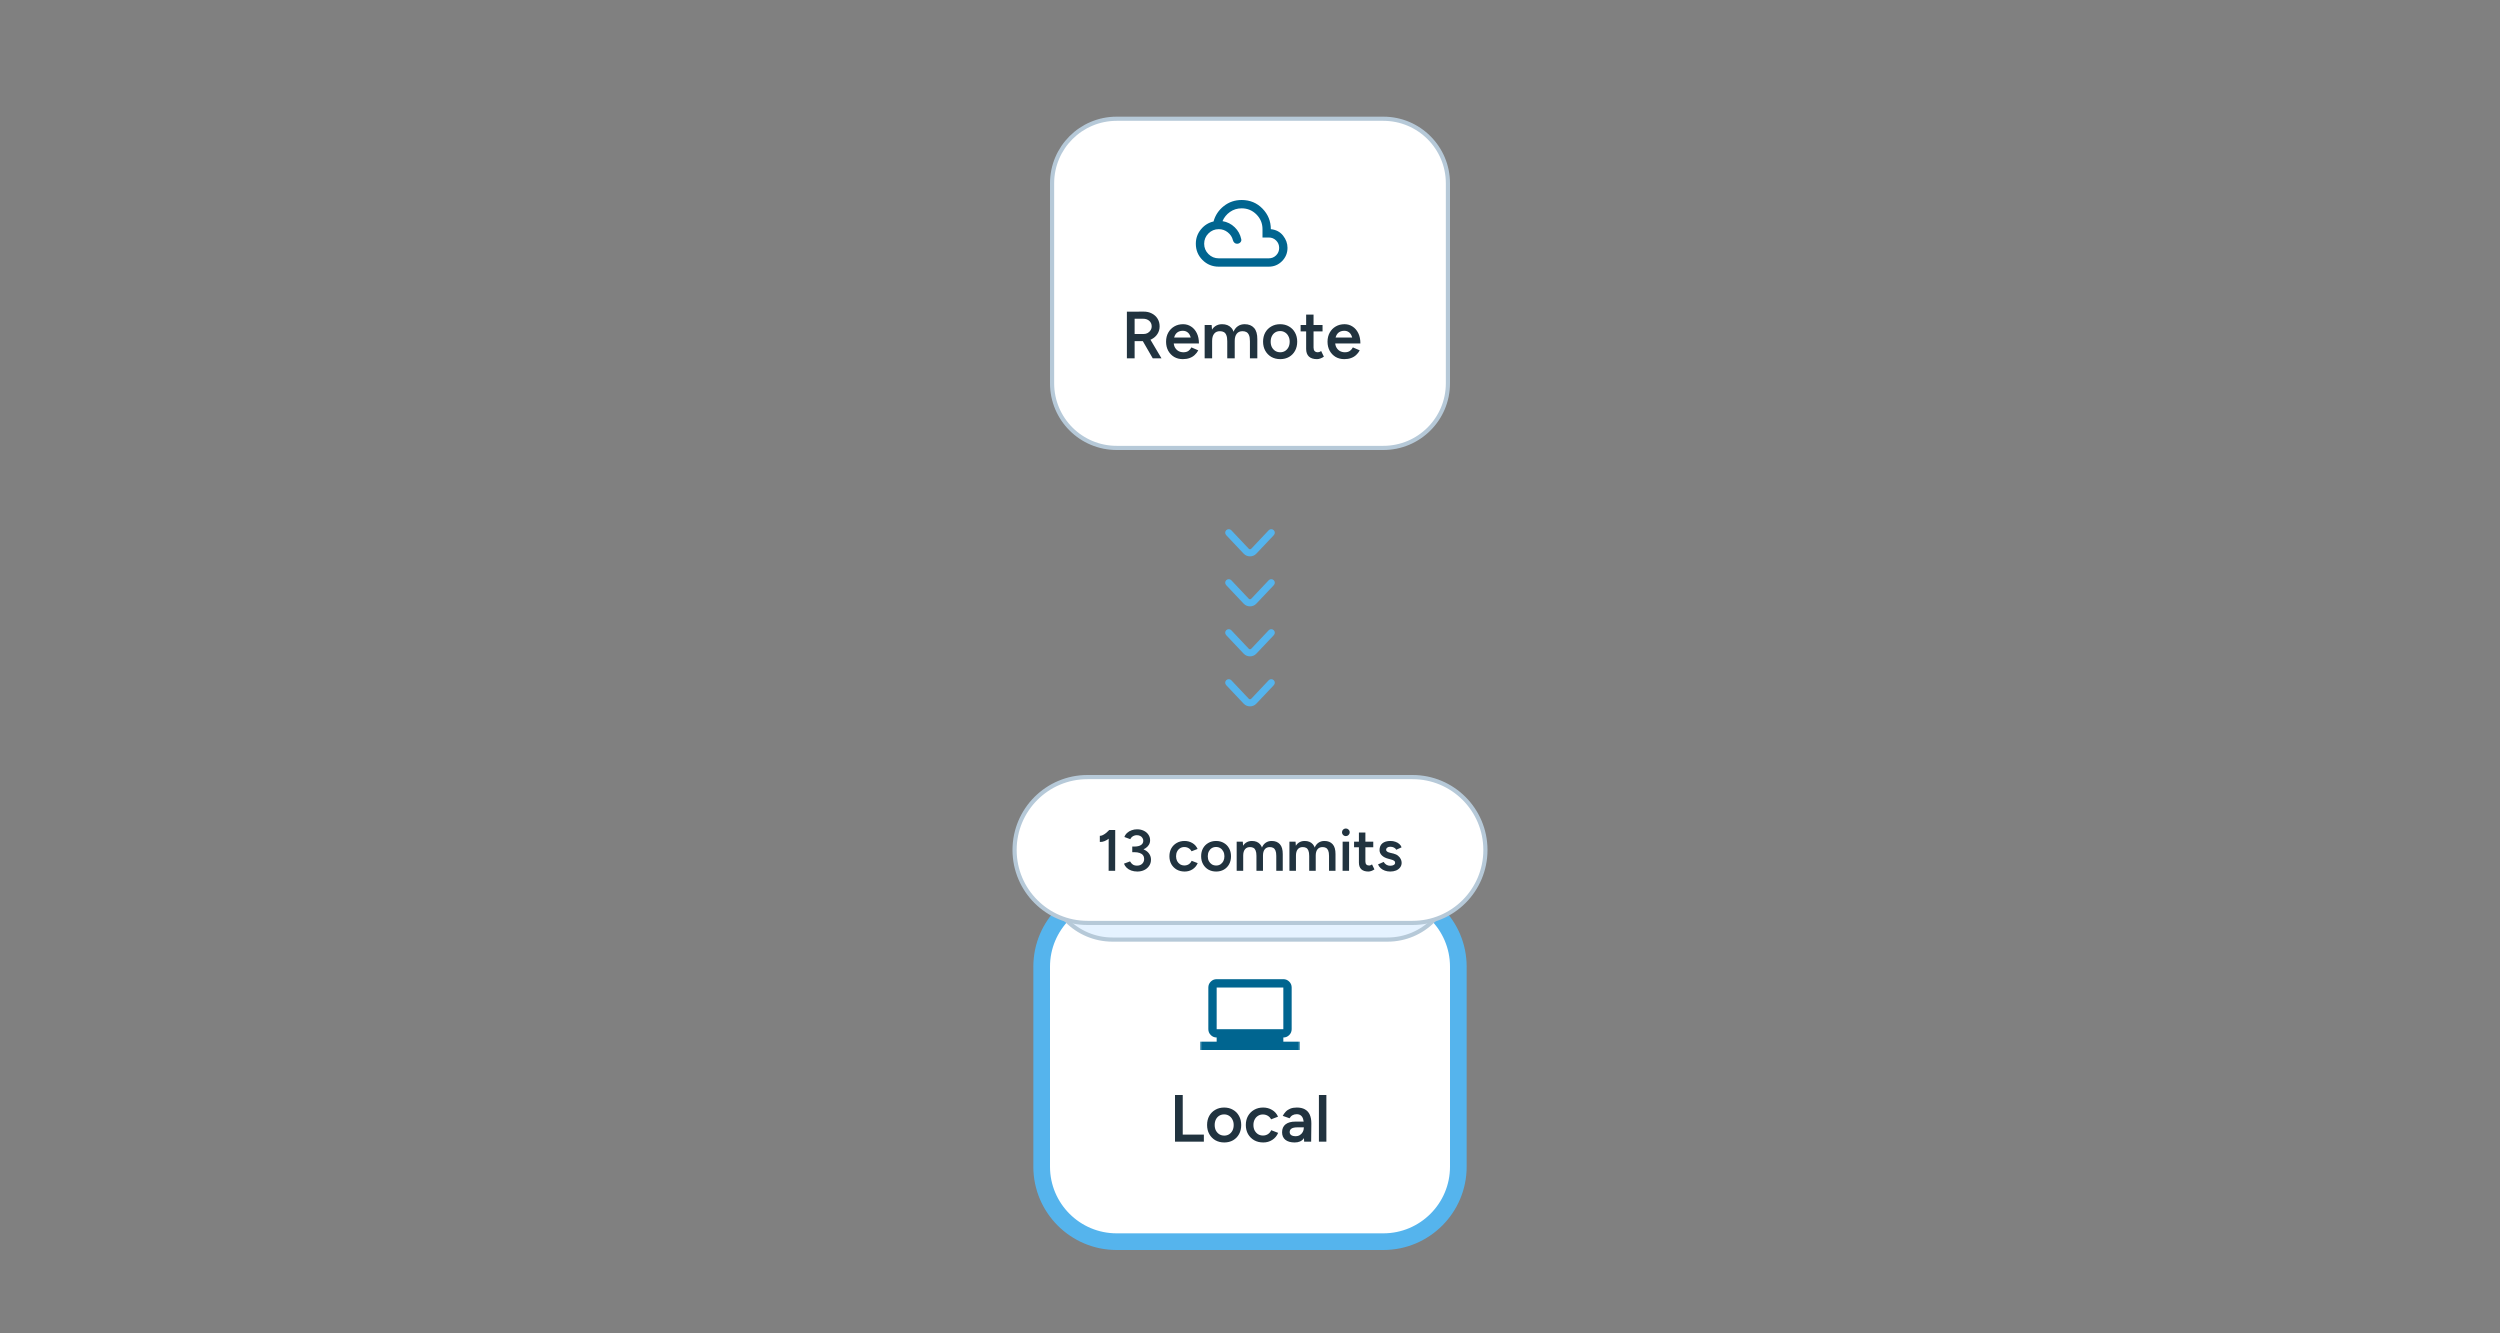 <svg width="600" height="320" viewBox="0 0 600 320" fill="none" xmlns="http://www.w3.org/2000/svg">
<rect x="0" y="0" width="600" height="320" fill="#808080" stroke="none"/>
<path d="M332 214H268C258.059 214 250 222.059 250 232V280C250 289.941 258.059 298 268 298H332C341.941 298 350 289.941 350 280V232C350 222.059 341.941 214 332 214Z" fill="white"/>
<path d="M332 214H268C258.059 214 250 222.059 250 232V280C250 289.941 258.059 298 268 298H332C341.941 298 350 289.941 350 280V232C350 222.059 341.941 214 332 214Z" stroke="#55B4ED" stroke-width="4"/>
<mask id="mask0_12296_11518" style="mask-type:alpha" maskUnits="userSpaceOnUse" x="288" y="232" width="24" height="24">
<rect x="288" y="232" width="24" height="24" fill="#D9D9D9"/>
</mask>
<g mask="url(#mask0_12296_11518)">
<path d="M288 252V250H292V249C291.45 249 290.979 248.804 290.588 248.413C290.196 248.021 290 247.55 290 247V237C290 236.45 290.196 235.979 290.588 235.588C290.979 235.196 291.45 235 292 235H308C308.55 235 309.021 235.196 309.413 235.588C309.804 235.979 310 236.45 310 237V247C310 247.55 309.804 248.021 309.413 248.413C309.021 248.804 308.55 249 308 249V250H312V252H288ZM292 247H308V237H292V247Z" fill="#006590"/>
</g>
<path d="M282 274V262.8H283.856V274H282ZM283.296 274V272.304H288.928V274H283.296ZM293.828 274.192C293.028 274.192 292.314 274.016 291.684 273.664C291.066 273.301 290.58 272.805 290.228 272.176C289.876 271.547 289.7 270.821 289.7 270C289.7 269.179 289.871 268.453 290.212 267.824C290.564 267.195 291.05 266.704 291.668 266.352C292.287 265.989 292.996 265.808 293.796 265.808C294.596 265.808 295.306 265.989 295.924 266.352C296.543 266.704 297.023 267.195 297.364 267.824C297.716 268.453 297.892 269.179 297.892 270C297.892 270.821 297.722 271.547 297.38 272.176C297.039 272.805 296.559 273.301 295.94 273.664C295.322 274.016 294.618 274.192 293.828 274.192ZM293.828 272.544C294.266 272.544 294.655 272.437 294.996 272.224C295.338 272 295.604 271.701 295.796 271.328C295.988 270.944 296.084 270.501 296.084 270C296.084 269.499 295.983 269.061 295.78 268.688C295.588 268.304 295.322 268.005 294.98 267.792C294.639 267.568 294.244 267.456 293.796 267.456C293.348 267.456 292.954 267.563 292.612 267.776C292.271 267.989 292.004 268.288 291.812 268.672C291.62 269.056 291.524 269.499 291.524 270C291.524 270.501 291.62 270.944 291.812 271.328C292.015 271.701 292.287 272 292.628 272.224C292.98 272.437 293.38 272.544 293.828 272.544ZM303.189 274.192C302.368 274.192 301.642 274.016 301.013 273.664C300.384 273.301 299.888 272.805 299.525 272.176C299.173 271.547 298.997 270.821 298.997 270C298.997 269.179 299.173 268.453 299.525 267.824C299.888 267.195 300.378 266.704 300.997 266.352C301.626 265.989 302.346 265.808 303.157 265.808C303.946 265.808 304.661 266 305.301 266.384C305.941 266.757 306.416 267.296 306.725 268L305.061 268.64C304.89 268.288 304.629 268.005 304.277 267.792C303.925 267.579 303.525 267.472 303.077 267.472C302.64 267.472 302.25 267.584 301.909 267.808C301.568 268.021 301.301 268.32 301.109 268.704C300.917 269.077 300.821 269.509 300.821 270C300.821 270.491 300.917 270.928 301.109 271.312C301.312 271.685 301.584 271.984 301.925 272.208C302.277 272.421 302.672 272.528 303.109 272.528C303.557 272.528 303.957 272.416 304.309 272.192C304.661 271.957 304.922 271.643 305.093 271.248L306.757 271.888C306.448 272.613 305.973 273.179 305.333 273.584C304.704 273.989 303.989 274.192 303.189 274.192ZM312.996 274L312.916 272.496V269.888C312.916 269.344 312.858 268.891 312.74 268.528C312.623 268.165 312.436 267.888 312.18 267.696C311.935 267.504 311.61 267.408 311.204 267.408C310.831 267.408 310.5 267.488 310.212 267.648C309.924 267.808 309.684 268.053 309.492 268.384L307.86 267.808C308.042 267.456 308.276 267.125 308.564 266.816C308.852 266.507 309.215 266.261 309.652 266.08C310.1 265.899 310.628 265.808 311.236 265.808C312.015 265.808 312.66 265.952 313.172 266.24C313.695 266.528 314.084 266.955 314.34 267.52C314.596 268.085 314.724 268.784 314.724 269.616L314.676 274H312.996ZM310.724 274.192C309.764 274.192 309.018 273.979 308.484 273.552C307.962 273.125 307.7 272.523 307.7 271.744C307.7 270.912 307.978 270.277 308.532 269.84C309.098 269.403 309.882 269.184 310.884 269.184H313.028V270.56H311.46C310.746 270.56 310.244 270.661 309.956 270.864C309.668 271.056 309.524 271.333 309.524 271.696C309.524 272.005 309.647 272.251 309.892 272.432C310.148 272.603 310.5 272.688 310.948 272.688C311.343 272.688 311.684 272.597 311.972 272.416C312.271 272.224 312.5 271.979 312.66 271.68C312.831 271.371 312.916 271.04 312.916 270.688H313.572C313.572 271.776 313.338 272.635 312.868 273.264C312.41 273.883 311.695 274.192 310.724 274.192ZM316.539 274V262.8H318.331V274H316.539Z" fill="#21333F"/>
<path d="M268 28.5H332C340.56 28.5 347.5 35.44 347.5 44V92C347.5 100.56 340.56 107.5 332 107.5H268C259.44 107.5 252.5 100.56 252.5 92V44C252.5 35.44 259.44 28.5 268 28.5Z" fill="white"/>
<path d="M268 28.5H332C340.56 28.5 347.5 35.44 347.5 44V92C347.5 100.56 340.56 107.5 332 107.5H268C259.44 107.5 252.5 100.56 252.5 92V44C252.5 35.44 259.44 28.5 268 28.5Z" stroke="#B6C9D8"/>
<mask id="mask1_12296_11518" style="mask-type:alpha" maskUnits="userSpaceOnUse" x="286" y="44" width="24" height="24">
<rect x="286" y="44" width="24" height="24" fill="#D9D9D9"/>
</mask>
<g mask="url(#mask1_12296_11518)">
<path d="M292.5 64C290.967 64 289.667 63.467 288.6 62.4C287.533 61.333 287 60.033 287 58.5C287 57.2 287.404 56.054 288.212 55.062C289.021 54.071 290.033 53.433 291.25 53.15C291.667 51.65 292.492 50.417 293.725 49.45C294.958 48.483 296.383 48 298 48C299.983 48 301.646 48.688 302.988 50.062C304.329 51.438 305 53.083 305 55C306.25 55.133 307.229 55.65 307.938 56.55C308.646 57.45 309 58.425 309 59.475C309 60.725 308.562 61.792 307.688 62.675C306.812 63.558 305.75 64 304.5 64H292.5ZM292.5 62H304.5C305.2 62 305.792 61.758 306.275 61.275C306.758 60.792 307 60.2 307 59.5C307 58.8 306.758 58.208 306.275 57.725C305.792 57.242 305.2 57 304.5 57H303V55C303 53.617 302.513 52.438 301.538 51.462C300.563 50.487 299.383 50 298 50C296.95 50 296.017 50.288 295.2 50.862C294.383 51.438 293.783 52.175 293.4 53.075C294.533 53.258 295.508 53.746 296.325 54.538C297.142 55.329 297.667 56.283 297.9 57.4C297.967 57.683 297.896 57.938 297.688 58.163C297.479 58.388 297.208 58.5 296.875 58.5C296.642 58.5 296.437 58.421 296.262 58.263C296.087 58.104 295.967 57.9 295.9 57.65C295.717 56.9 295.308 56.271 294.675 55.763C294.042 55.254 293.317 55 292.5 55C291.533 55 290.708 55.342 290.025 56.025C289.342 56.708 289 57.533 289 58.5C289 59.467 289.342 60.292 290.025 60.975C290.708 61.658 291.533 62 292.5 62Z" fill="#006590"/>
</g>
<path d="M272.133 81.872V80.16H274.485C274.848 80.16 275.168 80.08 275.445 79.92C275.733 79.76 275.962 79.541 276.133 79.264C276.314 78.987 276.405 78.672 276.405 78.32C276.405 77.787 276.213 77.349 275.829 77.008C275.445 76.667 274.949 76.496 274.341 76.496H272.133V74.8L274.405 74.784C275.173 74.773 275.85 74.923 276.437 75.232C277.024 75.531 277.482 75.947 277.813 76.48C278.144 77.013 278.309 77.627 278.309 78.32C278.309 79.013 278.133 79.627 277.781 80.16C277.44 80.693 276.965 81.115 276.357 81.424C275.749 81.723 275.061 81.872 274.293 81.872H272.133ZM270.453 86V74.8H272.309V86H270.453ZM276.661 86L274.037 81.456L275.477 80.464L278.757 86H276.661ZM283.873 86.192C283.094 86.192 282.401 86.016 281.793 85.664C281.195 85.301 280.721 84.805 280.368 84.176C280.027 83.547 279.857 82.821 279.857 82C279.857 81.179 280.033 80.453 280.385 79.824C280.737 79.195 281.217 78.704 281.825 78.352C282.443 77.989 283.147 77.808 283.937 77.808C284.651 77.808 285.291 77.995 285.857 78.368C286.433 78.731 286.891 79.259 287.233 79.952C287.574 80.645 287.745 81.472 287.745 82.432H285.937C285.937 81.739 285.851 81.168 285.681 80.72C285.521 80.272 285.286 79.941 284.977 79.728C284.678 79.504 284.31 79.392 283.873 79.392C283.414 79.392 283.019 79.493 282.689 79.696C282.358 79.899 282.107 80.197 281.937 80.592C281.766 80.976 281.681 81.461 281.681 82.048C281.681 82.571 281.782 83.019 281.985 83.392C282.198 83.765 282.481 84.053 282.833 84.256C283.195 84.448 283.595 84.544 284.033 84.544C284.513 84.544 284.907 84.437 285.217 84.224C285.526 84 285.766 83.717 285.937 83.376L287.585 84.08C287.361 84.507 287.073 84.88 286.721 85.2C286.379 85.52 285.969 85.765 285.489 85.936C285.019 86.107 284.481 86.192 283.873 86.192ZM281.041 82.432V81.008H286.801V82.432H281.041ZM289.117 86V78H290.797L290.909 79.472V86H289.117ZM294.541 86V81.904L296.333 81.424V86H294.541ZM299.981 86V81.904L301.757 81.424V86H299.981ZM294.541 81.904C294.541 81.264 294.466 80.773 294.317 80.432C294.178 80.08 293.976 79.835 293.709 79.696C293.453 79.557 293.149 79.488 292.797 79.488C292.2 79.477 291.736 79.675 291.405 80.08C291.074 80.485 290.909 81.067 290.909 81.824H290.237C290.237 80.981 290.36 80.261 290.605 79.664C290.85 79.056 291.202 78.597 291.661 78.288C292.12 77.968 292.664 77.808 293.293 77.808C294.264 77.808 295.01 78.107 295.533 78.704C296.066 79.291 296.333 80.197 296.333 81.424L294.541 81.904ZM299.981 81.904C299.981 81.264 299.906 80.773 299.757 80.432C299.608 80.08 299.4 79.835 299.133 79.696C298.877 79.557 298.578 79.488 298.237 79.488C297.629 79.477 297.16 79.675 296.829 80.08C296.498 80.485 296.333 81.067 296.333 81.824H295.661C295.661 80.981 295.784 80.261 296.029 79.664C296.274 79.056 296.626 78.597 297.085 78.288C297.544 77.968 298.088 77.808 298.717 77.808C299.688 77.808 300.44 78.107 300.973 78.704C301.506 79.291 301.768 80.197 301.757 81.424L299.981 81.904ZM307.266 86.192C306.466 86.192 305.751 86.016 305.122 85.664C304.503 85.301 304.018 84.805 303.666 84.176C303.314 83.547 303.138 82.821 303.138 82C303.138 81.179 303.308 80.453 303.65 79.824C304.002 79.195 304.487 78.704 305.106 78.352C305.724 77.989 306.434 77.808 307.234 77.808C308.034 77.808 308.743 77.989 309.362 78.352C309.98 78.704 310.46 79.195 310.802 79.824C311.154 80.453 311.33 81.179 311.33 82C311.33 82.821 311.159 83.547 310.818 84.176C310.476 84.805 309.996 85.301 309.378 85.664C308.759 86.016 308.055 86.192 307.266 86.192ZM307.266 84.544C307.703 84.544 308.092 84.437 308.434 84.224C308.775 84 309.042 83.701 309.234 83.328C309.426 82.944 309.522 82.501 309.522 82C309.522 81.499 309.42 81.061 309.218 80.688C309.026 80.304 308.759 80.005 308.418 79.792C308.076 79.568 307.682 79.456 307.234 79.456C306.786 79.456 306.391 79.563 306.05 79.776C305.708 79.989 305.442 80.288 305.25 80.672C305.058 81.056 304.962 81.499 304.962 82C304.962 82.501 305.058 82.944 305.25 83.328C305.452 83.701 305.724 84 306.066 84.224C306.418 84.437 306.818 84.544 307.266 84.544ZM316.067 86.192C315.224 86.192 314.579 85.984 314.131 85.568C313.693 85.141 313.475 84.533 313.475 83.744V75.504H315.251V83.408C315.251 83.781 315.336 84.064 315.507 84.256C315.688 84.448 315.949 84.544 316.291 84.544C316.397 84.544 316.515 84.523 316.643 84.48C316.771 84.437 316.915 84.357 317.075 84.24L317.731 85.6C317.453 85.792 317.176 85.936 316.899 86.032C316.621 86.139 316.344 86.192 316.067 86.192ZM312.147 79.536V78H317.411V79.536H312.147ZM322.623 86.192C321.844 86.192 321.151 86.016 320.543 85.664C319.945 85.301 319.471 84.805 319.118 84.176C318.777 83.547 318.607 82.821 318.607 82C318.607 81.179 318.783 80.453 319.135 79.824C319.487 79.195 319.967 78.704 320.575 78.352C321.193 77.989 321.897 77.808 322.687 77.808C323.401 77.808 324.041 77.995 324.607 78.368C325.183 78.731 325.641 79.259 325.983 79.952C326.324 80.645 326.495 81.472 326.495 82.432H324.687C324.687 81.739 324.601 81.168 324.431 80.72C324.271 80.272 324.036 79.941 323.727 79.728C323.428 79.504 323.06 79.392 322.623 79.392C322.164 79.392 321.769 79.493 321.439 79.696C321.108 79.899 320.857 80.197 320.687 80.592C320.516 80.976 320.431 81.461 320.431 82.048C320.431 82.571 320.532 83.019 320.735 83.392C320.948 83.765 321.231 84.053 321.583 84.256C321.945 84.448 322.345 84.544 322.783 84.544C323.263 84.544 323.657 84.437 323.967 84.224C324.276 84 324.516 83.717 324.687 83.376L326.335 84.08C326.111 84.507 325.823 84.88 325.471 85.2C325.129 85.52 324.719 85.765 324.239 85.936C323.769 86.107 323.231 86.192 322.623 86.192ZM319.791 82.432V81.008H325.551V82.432H319.791Z" fill="#21333F"/>
<path d="M267 194.5H333C341.56 194.5 348.5 201.44 348.5 210C348.5 218.56 341.56 225.5 333 225.5H267C258.44 225.5 251.5 218.56 251.5 210C251.5 201.44 258.44 194.5 267 194.5Z" fill="#E5F2FF"/>
<path d="M267 194.5H333C341.56 194.5 348.5 201.44 348.5 210C348.5 218.56 341.56 225.5 333 225.5H267C258.44 225.5 251.5 218.56 251.5 210C251.5 201.44 258.44 194.5 267 194.5Z" stroke="#B6C9D8"/>
<path d="M261 186.5H339C348.665 186.5 356.5 194.335 356.5 204C356.5 213.665 348.665 221.5 339 221.5H261C251.335 221.5 243.5 213.665 243.5 204C243.5 194.335 251.335 186.5 261 186.5Z" fill="white"/>
<path d="M261 186.5H339C348.665 186.5 356.5 194.335 356.5 204C356.5 213.665 348.665 221.5 339 221.5H261C251.335 221.5 243.5 213.665 243.5 204C243.5 194.335 251.335 186.5 261 186.5Z" stroke="#B6C9D8"/>
<path d="M266.071 209L266.085 200.068L266.239 199.2H267.653L267.639 209H266.071ZM263.957 202.07V200.6C264.172 200.609 264.415 200.549 264.685 200.418C264.965 200.278 265.241 200.096 265.511 199.872C265.782 199.648 266.025 199.419 266.239 199.186L267.247 200.236C266.921 200.581 266.58 200.899 266.225 201.188C265.871 201.477 265.502 201.701 265.119 201.86C264.746 202.019 264.359 202.089 263.957 202.07ZM272.959 209.168C272.427 209.168 271.941 209.089 271.503 208.93C271.064 208.771 270.695 208.547 270.397 208.258C270.098 207.969 269.883 207.642 269.753 207.278L271.209 206.732C271.283 206.863 271.386 207.007 271.517 207.166C271.647 207.325 271.82 207.465 272.035 207.586C272.249 207.698 272.525 207.754 272.861 207.754C273.393 207.754 273.813 207.605 274.121 207.306C274.438 206.998 274.597 206.611 274.597 206.144C274.597 205.808 274.508 205.519 274.331 205.276C274.163 205.033 273.897 204.847 273.533 204.716C273.178 204.585 272.73 204.52 272.189 204.52H271.741V203.372H272.147C272.716 203.372 273.243 203.437 273.729 203.568C274.223 203.699 274.657 203.895 275.031 204.156C275.413 204.408 275.707 204.716 275.913 205.08C276.127 205.444 276.235 205.855 276.235 206.312C276.235 206.9 276.081 207.409 275.773 207.838C275.474 208.267 275.077 208.599 274.583 208.832C274.088 209.056 273.547 209.168 272.959 209.168ZM271.741 204.268V203.176H272.189C272.907 203.176 273.453 203.055 273.827 202.812C274.2 202.569 274.387 202.229 274.387 201.79C274.387 201.538 274.321 201.314 274.191 201.118C274.069 200.913 273.892 200.749 273.659 200.628C273.425 200.507 273.15 200.446 272.833 200.446C272.627 200.446 272.427 200.479 272.231 200.544C272.035 200.609 271.853 200.712 271.685 200.852C271.517 200.992 271.377 201.174 271.265 201.398L269.851 200.88C269.991 200.488 270.215 200.157 270.523 199.886C270.831 199.606 271.19 199.396 271.601 199.256C272.011 199.107 272.441 199.032 272.889 199.032C273.486 199.032 274.018 199.144 274.485 199.368C274.961 199.592 275.334 199.905 275.605 200.306C275.885 200.698 276.025 201.151 276.025 201.664C276.025 202.093 275.917 202.471 275.703 202.798C275.497 203.125 275.213 203.4 274.849 203.624C274.485 203.839 274.069 204.002 273.603 204.114C273.145 204.217 272.655 204.268 272.133 204.268H271.741ZM284.327 209.168C283.608 209.168 282.973 209.014 282.423 208.706C281.872 208.389 281.438 207.955 281.121 207.404C280.813 206.853 280.659 206.219 280.659 205.5C280.659 204.781 280.813 204.147 281.121 203.596C281.438 203.045 281.867 202.616 282.409 202.308C282.959 201.991 283.589 201.832 284.299 201.832C284.989 201.832 285.615 202 286.175 202.336C286.735 202.663 287.15 203.134 287.421 203.75L285.965 204.31C285.815 204.002 285.587 203.755 285.279 203.568C284.971 203.381 284.621 203.288 284.229 203.288C283.846 203.288 283.505 203.386 283.207 203.582C282.908 203.769 282.675 204.03 282.507 204.366C282.339 204.693 282.255 205.071 282.255 205.5C282.255 205.929 282.339 206.312 282.507 206.648C282.684 206.975 282.922 207.236 283.221 207.432C283.529 207.619 283.874 207.712 284.257 207.712C284.649 207.712 284.999 207.614 285.307 207.418C285.615 207.213 285.843 206.937 285.993 206.592L287.449 207.152C287.178 207.787 286.763 208.281 286.203 208.636C285.652 208.991 285.027 209.168 284.327 209.168ZM291.886 209.168C291.186 209.168 290.561 209.014 290.01 208.706C289.469 208.389 289.044 207.955 288.736 207.404C288.428 206.853 288.274 206.219 288.274 205.5C288.274 204.781 288.423 204.147 288.722 203.596C289.03 203.045 289.455 202.616 289.996 202.308C290.537 201.991 291.158 201.832 291.858 201.832C292.558 201.832 293.179 201.991 293.72 202.308C294.261 202.616 294.681 203.045 294.98 203.596C295.288 204.147 295.442 204.781 295.442 205.5C295.442 206.219 295.293 206.853 294.994 207.404C294.695 207.955 294.275 208.389 293.734 208.706C293.193 209.014 292.577 209.168 291.886 209.168ZM291.886 207.726C292.269 207.726 292.609 207.633 292.908 207.446C293.207 207.25 293.44 206.989 293.608 206.662C293.776 206.326 293.86 205.939 293.86 205.5C293.86 205.061 293.771 204.679 293.594 204.352C293.426 204.016 293.193 203.755 292.894 203.568C292.595 203.372 292.25 203.274 291.858 203.274C291.466 203.274 291.121 203.367 290.822 203.554C290.523 203.741 290.29 204.002 290.122 204.338C289.954 204.674 289.87 205.061 289.87 205.5C289.87 205.939 289.954 206.326 290.122 206.662C290.299 206.989 290.537 207.25 290.836 207.446C291.144 207.633 291.494 207.726 291.886 207.726ZM296.801 209V202H298.271L298.369 203.288V209H296.801ZM301.547 209V205.416L303.115 204.996V209H301.547ZM306.307 209V205.416L307.861 204.996V209H306.307ZM301.547 205.416C301.547 204.856 301.481 204.427 301.351 204.128C301.229 203.82 301.052 203.605 300.819 203.484C300.595 203.363 300.329 203.302 300.021 203.302C299.498 203.293 299.092 203.465 298.803 203.82C298.513 204.175 298.369 204.683 298.369 205.346H297.781C297.781 204.609 297.888 203.979 298.103 203.456C298.317 202.924 298.625 202.523 299.027 202.252C299.428 201.972 299.904 201.832 300.455 201.832C301.304 201.832 301.957 202.093 302.415 202.616C302.881 203.129 303.115 203.923 303.115 204.996L301.547 205.416ZM306.307 205.416C306.307 204.856 306.241 204.427 306.111 204.128C305.98 203.82 305.798 203.605 305.565 203.484C305.341 203.363 305.079 203.302 304.781 203.302C304.249 203.293 303.838 203.465 303.549 203.82C303.259 204.175 303.115 204.683 303.115 205.346H302.527C302.527 204.609 302.634 203.979 302.849 203.456C303.063 202.924 303.371 202.523 303.773 202.252C304.174 201.972 304.65 201.832 305.201 201.832C306.05 201.832 306.708 202.093 307.175 202.616C307.641 203.129 307.87 203.923 307.861 204.996L306.307 205.416ZM309.461 209V202H310.931L311.029 203.288V209H309.461ZM314.207 209V205.416L315.775 204.996V209H314.207ZM318.967 209V205.416L320.521 204.996V209H318.967ZM314.207 205.416C314.207 204.856 314.141 204.427 314.011 204.128C313.889 203.82 313.712 203.605 313.479 203.484C313.255 203.363 312.989 203.302 312.681 203.302C312.158 203.293 311.752 203.465 311.463 203.82C311.173 204.175 311.029 204.683 311.029 205.346H310.441C310.441 204.609 310.548 203.979 310.763 203.456C310.977 202.924 311.285 202.523 311.687 202.252C312.088 201.972 312.564 201.832 313.115 201.832C313.964 201.832 314.617 202.093 315.075 202.616C315.541 203.129 315.775 203.923 315.775 204.996L314.207 205.416ZM318.967 205.416C318.967 204.856 318.901 204.427 318.771 204.128C318.64 203.82 318.458 203.605 318.225 203.484C318.001 203.363 317.739 203.302 317.441 203.302C316.909 203.293 316.498 203.465 316.209 203.82C315.919 204.175 315.775 204.683 315.775 205.346H315.187C315.187 204.609 315.294 203.979 315.509 203.456C315.723 202.924 316.031 202.523 316.433 202.252C316.834 201.972 317.31 201.832 317.861 201.832C318.71 201.832 319.368 202.093 319.835 202.616C320.301 203.129 320.53 203.923 320.521 204.996L318.967 205.416ZM322.219 209L322.233 202H323.787L323.773 209H322.219ZM323.003 200.67C322.751 200.67 322.532 200.581 322.345 200.404C322.168 200.217 322.079 199.998 322.079 199.746C322.079 199.494 322.168 199.279 322.345 199.102C322.532 198.925 322.751 198.836 323.003 198.836C323.255 198.836 323.47 198.925 323.647 199.102C323.834 199.279 323.927 199.494 323.927 199.746C323.927 199.998 323.834 200.217 323.647 200.404C323.47 200.581 323.255 200.67 323.003 200.67ZM328.407 209.168C327.67 209.168 327.105 208.986 326.713 208.622C326.33 208.249 326.139 207.717 326.139 207.026V199.816H327.693V206.732C327.693 207.059 327.768 207.306 327.917 207.474C328.076 207.642 328.304 207.726 328.603 207.726C328.696 207.726 328.799 207.707 328.911 207.67C329.023 207.633 329.149 207.563 329.289 207.46L329.863 208.65C329.62 208.818 329.378 208.944 329.135 209.028C328.892 209.121 328.65 209.168 328.407 209.168ZM324.977 203.344V202H329.583V203.344H324.977ZM333.665 209.168C333.198 209.168 332.769 209.098 332.377 208.958C331.985 208.818 331.649 208.622 331.369 208.37C331.089 208.109 330.874 207.805 330.725 207.46L332.083 206.858C332.223 207.119 332.428 207.339 332.699 207.516C332.979 207.693 333.287 207.782 333.623 207.782C333.987 207.782 334.276 207.721 334.491 207.6C334.715 207.469 334.827 207.292 334.827 207.068C334.827 206.853 334.743 206.69 334.575 206.578C334.407 206.457 334.169 206.359 333.861 206.284L333.203 206.102C332.54 205.934 332.022 205.668 331.649 205.304C331.276 204.931 331.089 204.506 331.089 204.03C331.089 203.33 331.313 202.789 331.761 202.406C332.218 202.023 332.872 201.832 333.721 201.832C334.15 201.832 334.542 201.897 334.897 202.028C335.261 202.149 335.574 202.327 335.835 202.56C336.096 202.784 336.278 203.05 336.381 203.358L335.079 203.946C334.986 203.713 334.808 203.535 334.547 203.414C334.286 203.283 333.996 203.218 333.679 203.218C333.362 203.218 333.114 203.288 332.937 203.428C332.76 203.559 332.671 203.745 332.671 203.988C332.671 204.128 332.75 204.259 332.909 204.38C333.068 204.492 333.296 204.585 333.595 204.66L334.421 204.856C334.878 204.968 335.252 205.145 335.541 205.388C335.83 205.621 336.045 205.887 336.185 206.186C336.325 206.475 336.395 206.769 336.395 207.068C336.395 207.488 336.274 207.857 336.031 208.174C335.798 208.491 335.476 208.739 335.065 208.916C334.654 209.084 334.188 209.168 333.665 209.168Z" fill="#21333F"/>
<path fill-rule="evenodd" clip-rule="evenodd" d="M305.684 163.232C306.026 163.554 306.041 164.092 305.719 164.433L301.528 168.871C300.699 169.749 299.303 169.749 298.474 168.871L294.283 164.433C293.96 164.092 293.976 163.554 294.317 163.232C294.658 162.91 295.196 162.925 295.519 163.266L299.71 167.704C299.868 167.871 300.134 167.871 300.292 167.704L304.483 163.266C304.805 162.925 305.343 162.91 305.684 163.232Z" fill="#55B4ED"/>
<path fill-rule="evenodd" clip-rule="evenodd" d="M305.684 151.232C306.026 151.554 306.041 152.092 305.719 152.433L301.528 156.871C300.699 157.749 299.303 157.749 298.474 156.871L294.283 152.433C293.96 152.092 293.976 151.554 294.317 151.232C294.658 150.91 295.196 150.925 295.519 151.266L299.71 155.704C299.868 155.871 300.134 155.871 300.292 155.704L304.483 151.266C304.805 150.925 305.343 150.91 305.684 151.232Z" fill="#55B4ED"/>
<path fill-rule="evenodd" clip-rule="evenodd" d="M305.684 139.232C306.026 139.554 306.041 140.092 305.719 140.433L301.528 144.871C300.699 145.749 299.303 145.749 298.474 144.871L294.283 140.433C293.96 140.092 293.976 139.554 294.317 139.232C294.658 138.91 295.196 138.925 295.519 139.266L299.71 143.704C299.868 143.871 300.134 143.871 300.292 143.704L304.483 139.266C304.805 138.925 305.343 138.91 305.684 139.232Z" fill="#55B4ED"/>
<path fill-rule="evenodd" clip-rule="evenodd" d="M305.684 127.232C306.026 127.554 306.041 128.092 305.719 128.433L301.528 132.871C300.699 133.749 299.303 133.749 298.474 132.871L294.283 128.433C293.96 128.092 293.976 127.554 294.317 127.232C294.658 126.91 295.196 126.925 295.519 127.266L299.71 131.704C299.868 131.871 300.134 131.871 300.292 131.704L304.483 127.266C304.805 126.925 305.343 126.91 305.684 127.232Z" fill="#55B4ED"/>
</svg>
